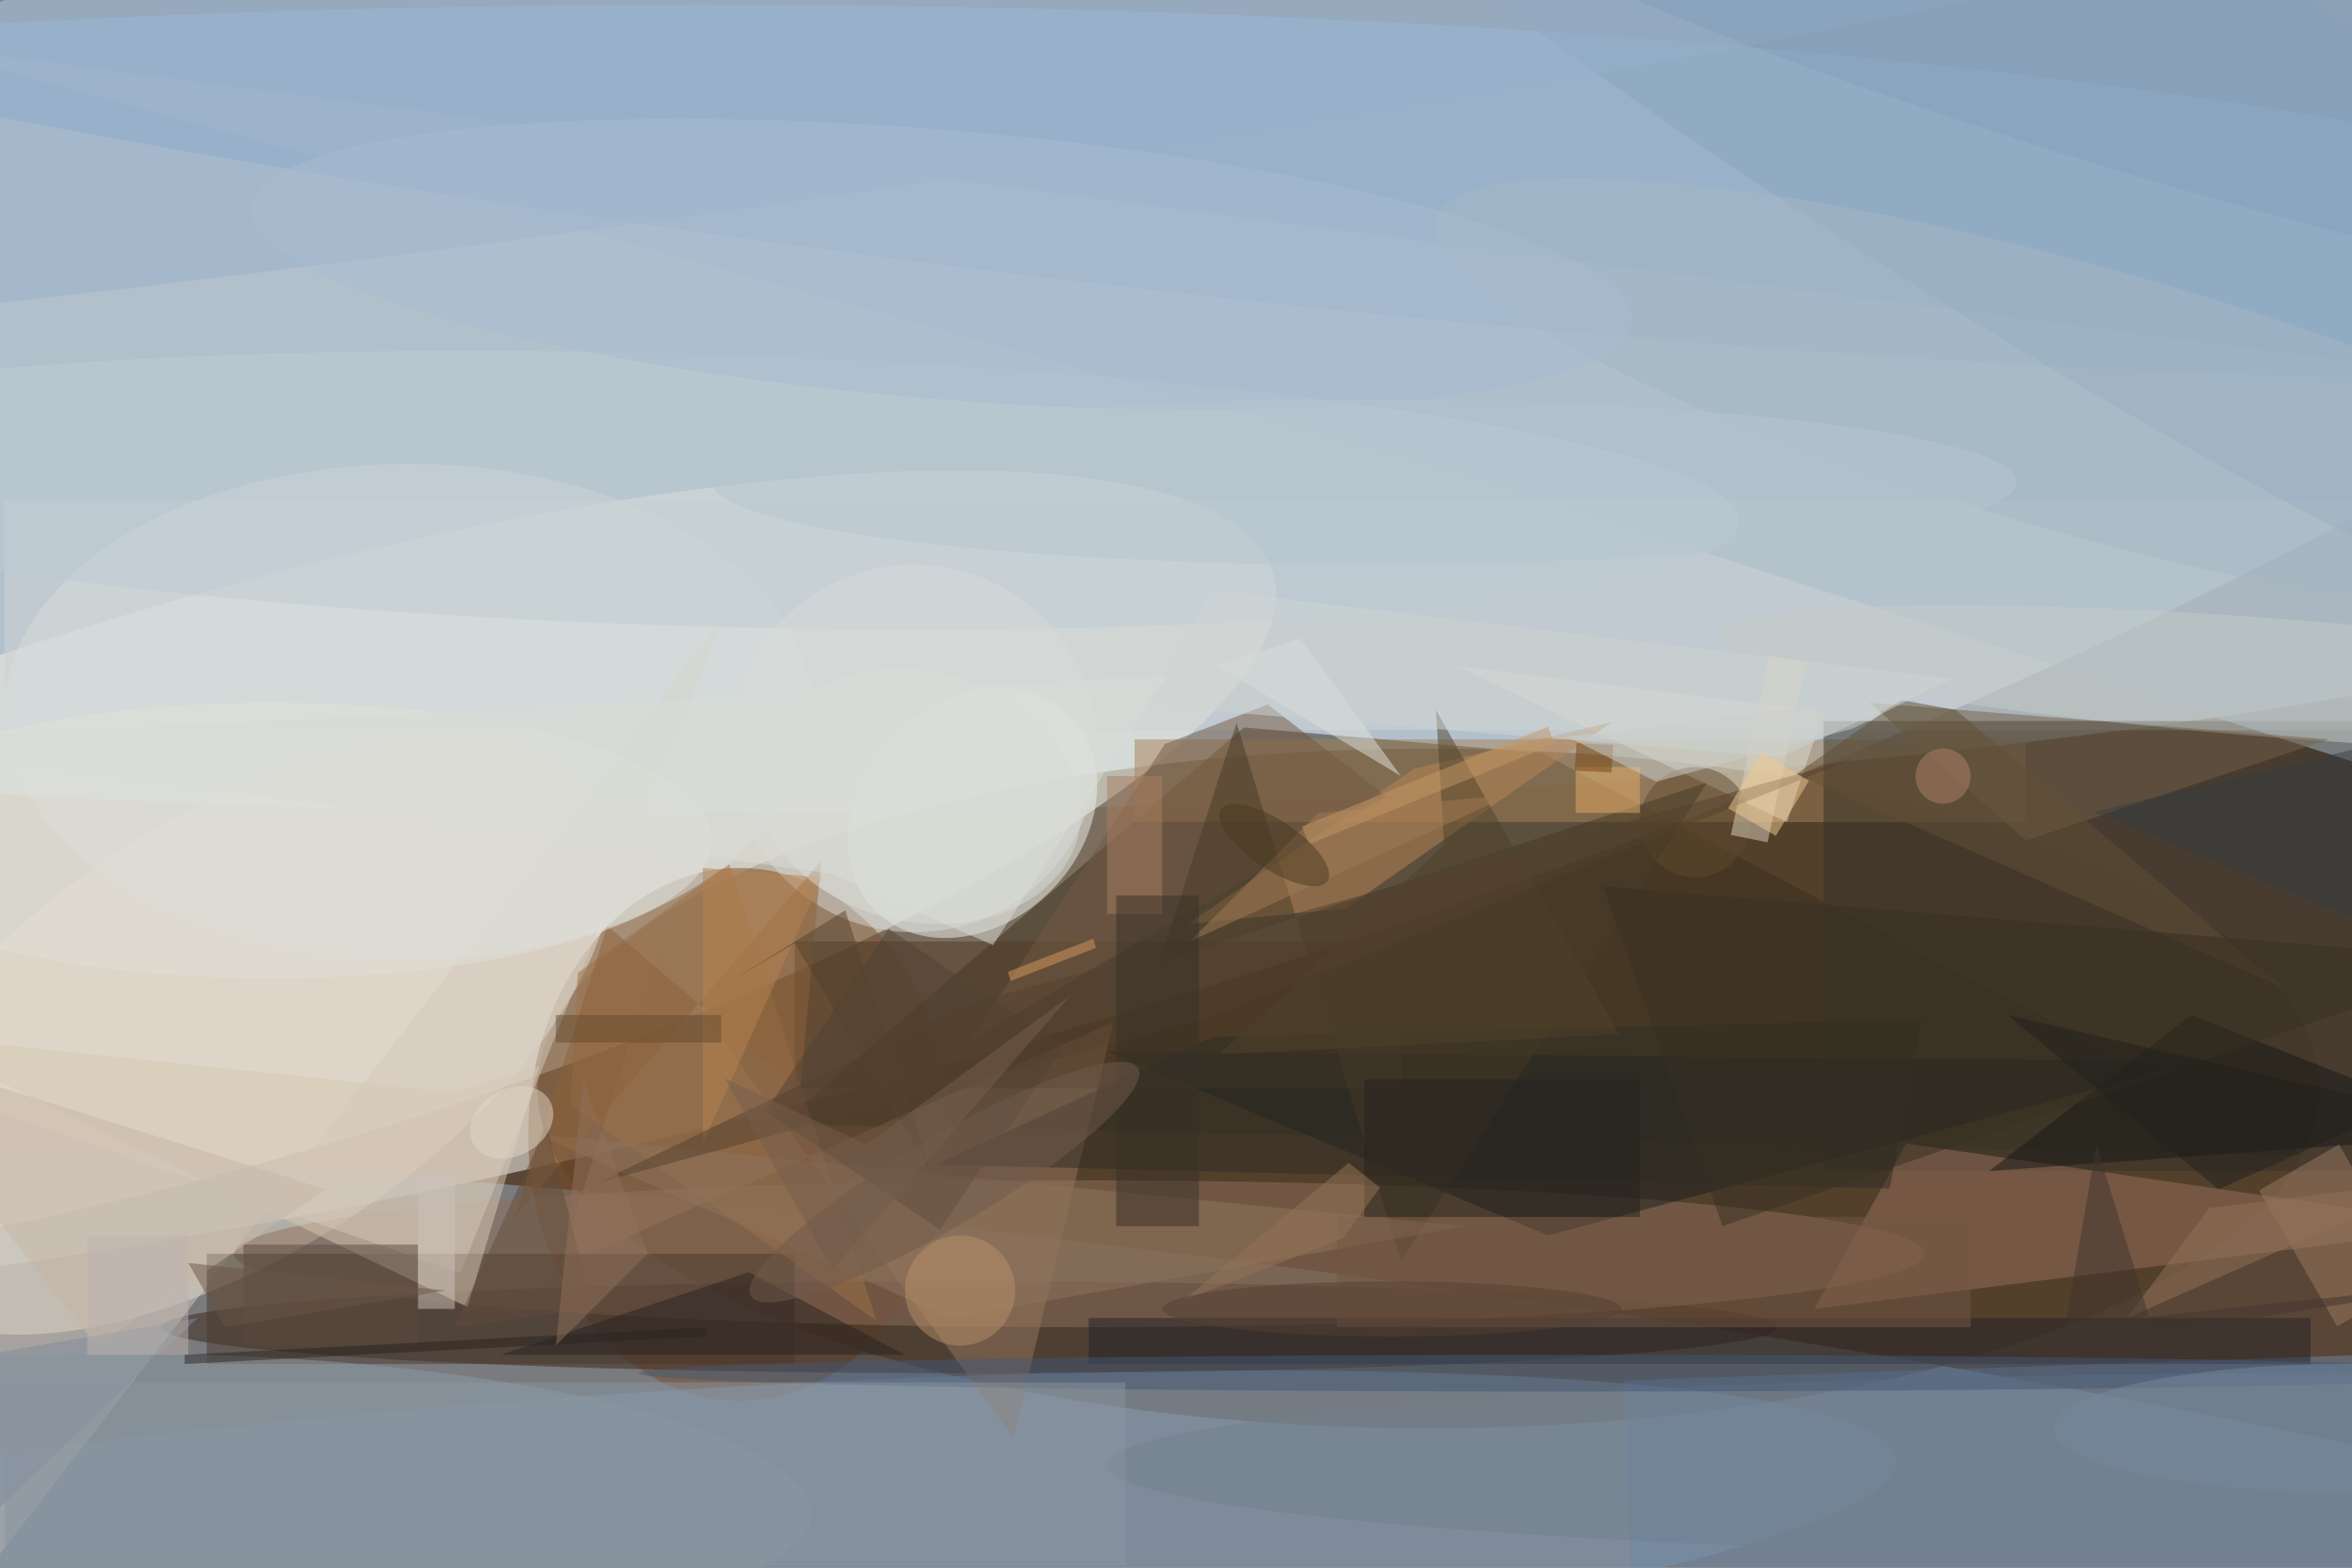 <svg xmlns="http://www.w3.org/2000/svg" viewBox="0 0 1800 1200"><defs/><filter id="a"><feGaussianBlur stdDeviation="12"/></filter><rect width="100%" height="100%" fill="#5a4637"/><g filter="url(#a)"><g fill-opacity=".5" transform="translate(3.5 3.5) scale(7.031)"><circle r="1" fill="#fff" transform="rotate(-16.5 194.4 -308.4) scale(255 71.944)"/><ellipse cx="76" cy="44" fill="#b9dffd" rx="255" ry="44"/><circle r="1" fill="#9ab1c7" transform="matrix(-253.31 -29.309 4.004 -34.605 110.5 169)"/><ellipse cx="155" cy="118" fill="#4c3a21" rx="97" ry="37"/><circle r="1" fill="#f8f4e5" transform="matrix(-113.377 33.176 -8.631 -29.496 24.7 95.1)"/><circle r="1" fill="#81a3c6" transform="matrix(-227.109 -28.27 3.433 -27.576 109.2 1.2)"/><ellipse cx="80" cy="123" fill="#7b4f2b" rx="23" ry="29"/><path fill="#ced5d5" d="M0 54h256v25H0z"/><path fill="#3b301d" d="M84.4 121.9l166 3.4-83-43.8-32.5-2.8z"/><circle r="1" fill="#879db6" transform="rotate(175.8 27.7 85.6) scale(144.719 17.288)"/><circle r="1" fill="#e9e1d1" transform="matrix(13.039 19.66 -39.231 26.019 24.9 112.2)"/><ellipse cx="105" cy="144" fill="#3b2519" rx="88" ry="5"/><ellipse cx="117" cy="136" fill="#91715b" rx="92" ry="8"/><circle r="1" fill="#eff5f1" transform="rotate(44.8 -54.1 171.8) scale(12.031 14.986)"/><path fill="#6c87a4" d="M177.8 191.8l-1.5-42 104-3.6 1.4 42z"/><path fill="#a68358" d="M123 80h97v9h-97z"/><path fill="#d4cbbf" d="M49.6 138.1L-16 115.2l2.9 69.8L78.3 66.6z"/><path fill="#343329" d="M198 78h58v49h-58z"/><path fill="#1b1e1e" d="M239 115l-71 19-48-20z"/><path fill="#96775e" d="M60.4 137.4l10.7-34.3 38.7 52.9 10.9-45.2z"/><path fill="#abbdca" d="M158.3 51L271 87.4l-8.3-47.6L-10.5 4.3z"/><path fill="#98715a" d="M197 142l72-9-62-9z"/><path fill="#dfded0" d="M158 72l40 5-4 12z"/><path fill="#48382c" d="M22 136h64v12H22z"/><path fill="#4e3b26" d="M86 102h66v16H86z"/><circle r="1" fill="#8f9ca7" transform="matrix(-.638 14.523 -61.957 -2.721 25.9 161.7)"/><path fill="#242326" d="M118 143h133v5H118z"/><path fill="#d8c8b5" d="M50.4 141.8l7.8-26.2-9.6 2.8-59.9-6.3z"/><circle r="1" fill="#8ba6bd" transform="matrix(-118.759 -78.258 13.949 -21.169 207.3 0)"/><path fill="#ba8756" d="M153.4 83.2l-24.6 16.9 17.2-1.7 29-20.3z"/><ellipse cx="44" cy="77" fill="#d9dedd" rx="44" ry="27"/><circle r="1" fill="#beccd5" transform="rotate(91.7 12 63) scale(14.805 113.521)"/><path fill="#9d7249" d="M62.4 105.4l-.8 14.4 33.3 23.5-16-49.7z"/><circle r="1" fill="#c7cdc8" transform="rotate(94.4 90.2 151.7) scale(6.46 62.199)"/><path fill="#745942" d="M150.4 86.2l-12.9-10-11.2 4.3-21.2 32.3z"/><path fill="#73604b" d="M220 91l33-11-50-4z"/><circle cx="99" cy="81" r="20" fill="#d8dbd8"/><circle cx="184" cy="89" r="6" fill="#5e4b2d"/><path fill="#171917" d="M216 127l55-4-33-13z"/><ellipse cx="253" cy="159" fill="#73808f" rx="133" ry="10"/><circle r="1" fill="#98b0cb" transform="matrix(2.135 16.538 -224.32 28.962 44.9 10.2)"/><path fill="#9b7a5e" d="M262.6 138.9l-8.7 5-8.5-14.8 8.7-5z"/><path fill="#c8b6a7" d="M10 146l-26-33 51 16z"/><path fill="#e1e3dd" d="M141 69l-9 3 20 12z"/><path fill="#2f2c24" d="M131.5 112.4l-30.2 13.9 103.9 2.6 3.5-18.4z"/><path fill="#473b27" d="M125.7 104.3l59.6-19.6-33.3 52.1-17.9-58.6z"/><path fill="#8f745c" d="M58 123l45 20 56-10z"/><ellipse cx="171" cy="149" fill="#455976" rx="102" ry="2"/><path fill="#8f633a" d="M55.5 132l33.4-38.8-2.3 25-21-17.9z"/><path fill="#634d3b" d="M49 144l15-2-5-20z"/><path fill="#282321" d="M98 147l-17-9-27 9z"/><path fill="#524234" d="M115.2 113.5l-13.4 19.9-19-12.9 13.4-19.9z"/><path fill="#ddd3be" d="M192.1 70.8l4 .8-4.2 19.6-4-.8z"/><path fill="#e5ac67" d="M171 83h7v5h-7z"/><circle r="1" fill="#e3d9c7" transform="matrix(-1.797 -3.162 4.152 -2.36 55.2 121.7)"/><path fill="#b9824e" d="M76 124V94l13 1z"/><ellipse cx="29" cy="91" fill="#e0e1d8" rx="48" ry="15"/><path fill="#7c8c9d" d="M-3 166l-5-18 29-5z"/><circle cx="104" cy="140" r="6" fill="#b89169"/><path fill="#4e422a" d="M175.7 112.1l-43.5 2.2 24.5-22.8-.9-14.7z"/><path fill="#24231f" d="M148 117h30v15h-30z"/><path fill="#625037" d="M212.4 76.8l-6-1.1-11.4 8.1 53 23.2z"/><path fill="#a97e60" d="M120 84h6v15h-6z"/><circle r="1" fill="#83a0bc" transform="matrix(88.538 27.072 -3.917 12.809 231.4 4.5)"/><ellipse cx="255" cy="155" fill="#778a9f" rx="32" ry="7"/><path fill="#5d4a3e" d="M26 135h19v11H26z"/><circle r="1" fill="#dadcd6" transform="matrix(3.142 -13.273 17.403 4.12 99.5 86.2)"/><path fill="#d0d5d2" d="M193.3 81.9l-69.4-5.6 7.6-12.5 80.5 9.6z"/><path fill="#a27a54" d="M143 88l21-2-35 16z"/><path fill="#c29866" d="M142 91.4l-.8-1.9L168 78.6l.7 1.9z"/><path fill="#725745" d="M145 132h69v12h-69z"/><circle r="1" fill="#a6b8c4" transform="matrix(-3.936 14.004 -70.879 -19.923 226.7 43.2)"/><path fill="#55412e" d="M64.5 128.3l40.2-19.4 96.5-26.8-69.9 28.1z"/><path fill="#393126" d="M121 97h9v36h-9z"/><circle r="1" fill="#a8bdd0" transform="matrix(-75.123 -6.226 1.21 -14.594 102 28.3)"/><circle r="1" fill="#4a3a21" transform="matrix(5.796 3.904 -1.485 2.204 138.2 91.5)"/><path fill="#bfb5af" d="M9 134h11v13H9z"/><path fill="#937259" d="M231 143l9-12 25-3z"/><path fill="#947456" d="M149.7 128.8l-3.4-2.7-18 15 17.4-6.8z"/><path fill="#55432f" d="M79.1 106.3l12.4-7.7 9.5 28.8-15-25.2z"/><path fill="#383122" d="M174 96l97 8-84 29z"/><path fill="#cfc3ba" d="M45 127h4v15h-4z"/><path fill="#d89b5f" d="M109.5 106.3l-.3-1 9.3-3.6.3 1z"/><path fill="#765f4d" d="M78.4 116.9l15.4 7.2 22.2-16.2-25.9 29.9z"/><path fill="#363e42" d="M227.4 87.9l33.8 13.9 9.6-22.7.2-1.7z"/><path fill="#f0cb94" d="M191.2 81.5l5.2 3-3.6 6-5.2-3z"/><path fill="#41352f" d="M224.3 143.8l3.4-19.7 6.3 20.6 37-5.8z"/><circle cx="211" cy="84" r="3" fill="#ac8366"/><path fill="#22211d" d="M241 129l-23-19 43 10z"/><path fill="#2c2521" d="M76.4 144v1l-56.8 3v-1z"/><path fill="#917158" d="M70 136l-7-19-3 29z"/><path fill="#8b95a1" d="M0 150h122v20H0z"/><ellipse cx="148" cy="52" fill="#b7c6ce" rx="71" ry="9"/><path fill="#6a5445" d="M48 140l-28-3 4 7z"/><path fill="#dadcd7" d="M107.6 102.4l-17.7-7.8L-16 80.2l142.5-7.1z"/><circle r="1" fill="#715b4c" transform="rotate(59.5 -61 153.6) scale(4.858 24.445)"/><path fill="#79450d" d="M170.9 83.4l.2-3 4 .2-.2 3z"/><path fill="#cdd0cc" d="M208.9 74.9l-38.8 4.8 9.7 4.9 21.4-5.8z"/><ellipse cx="151" cy="142" fill="#574132" rx="25" ry="3"/><path fill="#664a2e" d="M60 110h18v3H60z"/></g></g></svg>